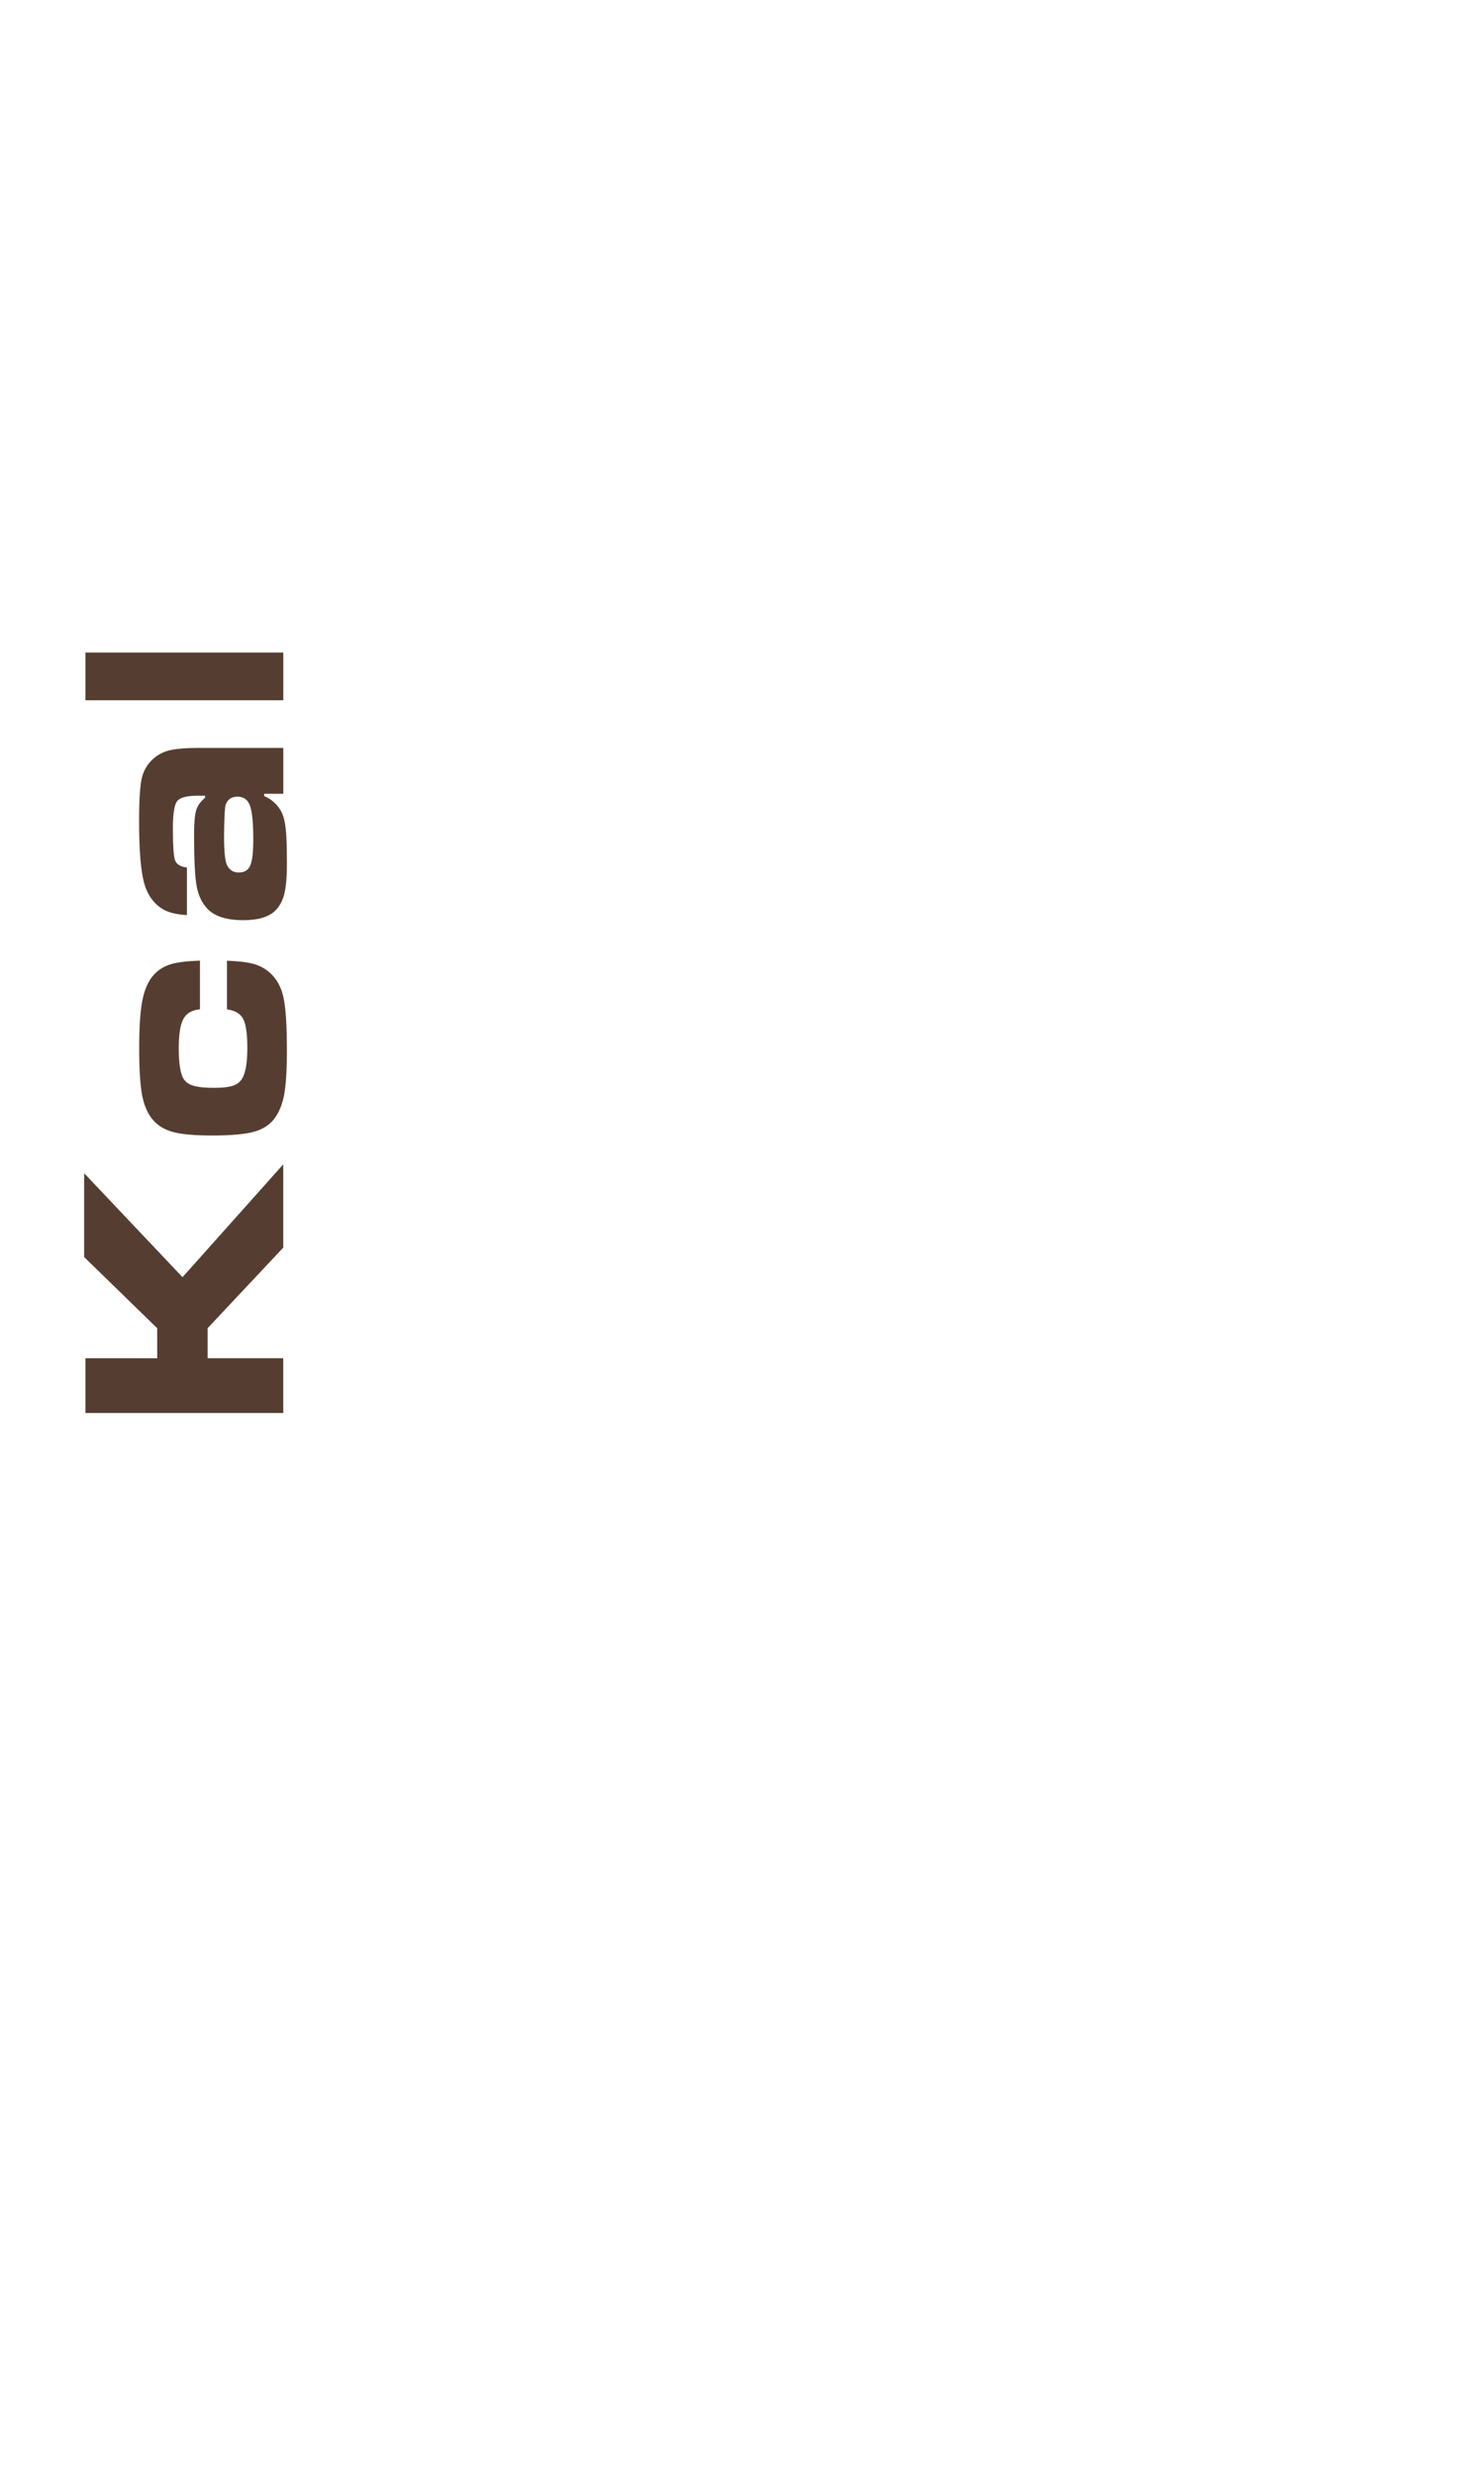 <?xml version="1.0" encoding="utf-8"?>
<!-- Generator: Adobe Illustrator 16.0.0, SVG Export Plug-In . SVG Version: 6.00 Build 0)  -->
<!DOCTYPE svg PUBLIC "-//W3C//DTD SVG 1.1//EN" "http://www.w3.org/Graphics/SVG/1.1/DTD/svg11.dtd">
<svg version="1.1" id="Layer_1" xmlns="http://www.w3.org/2000/svg" xmlns:xlink="http://www.w3.org/1999/xlink" x="0px" y="0px"
	 width="30px" height="50px" viewBox="-0.124 0 30 50" enable-background="new -0.124 0 30 50" xml:space="preserve">
<g>
	<path fill="#553E31" d="M1.604,28.549v-1.107h1.45v-0.607l-1.477-1.438v-1.694l1.989,2.101l2.036-2.28v1.683l-1.529,1.627v0.607
		h1.529v1.107H1.604z"/>
	<path fill="#553E31" d="M4.464,20.393V19.41c0.236,0.009,0.417,0.03,0.54,0.065c0.125,0.035,0.233,0.094,0.327,0.177
		c0.139,0.125,0.231,0.291,0.276,0.5c0.046,0.21,0.069,0.567,0.069,1.073c0,0.398-0.019,0.696-0.056,0.894
		c-0.037,0.198-0.105,0.362-0.205,0.492c-0.098,0.124-0.236,0.21-0.418,0.258c-0.18,0.048-0.458,0.072-0.833,0.072
		c-0.342,0-0.6-0.022-0.773-0.066s-0.312-0.124-0.413-0.237c-0.109-0.124-0.185-0.289-0.226-0.495s-0.062-0.527-0.062-0.964
		c0-0.428,0.021-0.75,0.064-0.968c0.043-0.218,0.118-0.388,0.226-0.51c0.092-0.103,0.205-0.175,0.339-0.217
		c0.134-0.042,0.333-0.067,0.599-0.076v0.983c-0.162,0.016-0.274,0.081-0.335,0.196c-0.063,0.114-0.093,0.313-0.093,0.595
		c0,0.286,0.029,0.485,0.088,0.599c0.039,0.071,0.106,0.122,0.2,0.152c0.096,0.03,0.235,0.045,0.421,0.045
		c0.182,0,0.315-0.016,0.401-0.048c0.086-0.032,0.148-0.088,0.188-0.17c0.059-0.121,0.088-0.318,0.088-0.591
		c0-0.284-0.028-0.479-0.085-0.584C4.735,20.478,4.626,20.414,4.464,20.393z"/>
	<path fill="#553E31" d="M3.655,17.527v0.961c-0.221-0.012-0.388-0.055-0.501-0.128c-0.182-0.115-0.305-0.294-0.369-0.537
		c-0.064-0.242-0.097-0.652-0.097-1.229c0-0.424,0.018-0.714,0.053-0.868s0.112-0.286,0.231-0.394
		c0.094-0.085,0.207-0.144,0.338-0.174c0.133-0.031,0.327-0.047,0.585-0.047h1.708v0.927H5.217v0.045
		c0.164,0.071,0.283,0.184,0.357,0.338c0.039,0.082,0.066,0.196,0.08,0.343c0.016,0.147,0.022,0.382,0.022,0.703
		c0,0.259-0.019,0.459-0.054,0.599c-0.036,0.141-0.099,0.253-0.187,0.338c-0.131,0.125-0.345,0.187-0.642,0.187
		c-0.33,0-0.568-0.074-0.715-0.221c-0.115-0.117-0.19-0.271-0.226-0.463s-0.053-0.545-0.053-1.06c0-0.222,0.015-0.38,0.042-0.475
		c0.029-0.095,0.089-0.18,0.181-0.254v-0.042H3.875c-0.223,0-0.362,0.037-0.419,0.112c-0.057,0.074-0.085,0.258-0.085,0.551
		c0,0.346,0.015,0.56,0.044,0.642S3.524,17.511,3.655,17.527z M4.405,16.883c0,0.325,0.021,0.526,0.064,0.604
		c0.051,0.094,0.128,0.141,0.231,0.141c0.115,0,0.193-0.046,0.234-0.138s0.062-0.268,0.062-0.527c0-0.337-0.022-0.566-0.067-0.687
		c-0.045-0.121-0.13-0.181-0.255-0.181c-0.113,0-0.191,0.052-0.234,0.157C4.421,16.3,4.409,16.51,4.405,16.883z"/>
	<path fill="#553E31" d="M1.604,14.148v-0.964h3.999v0.964H1.604z"/>
</g>
</svg>
